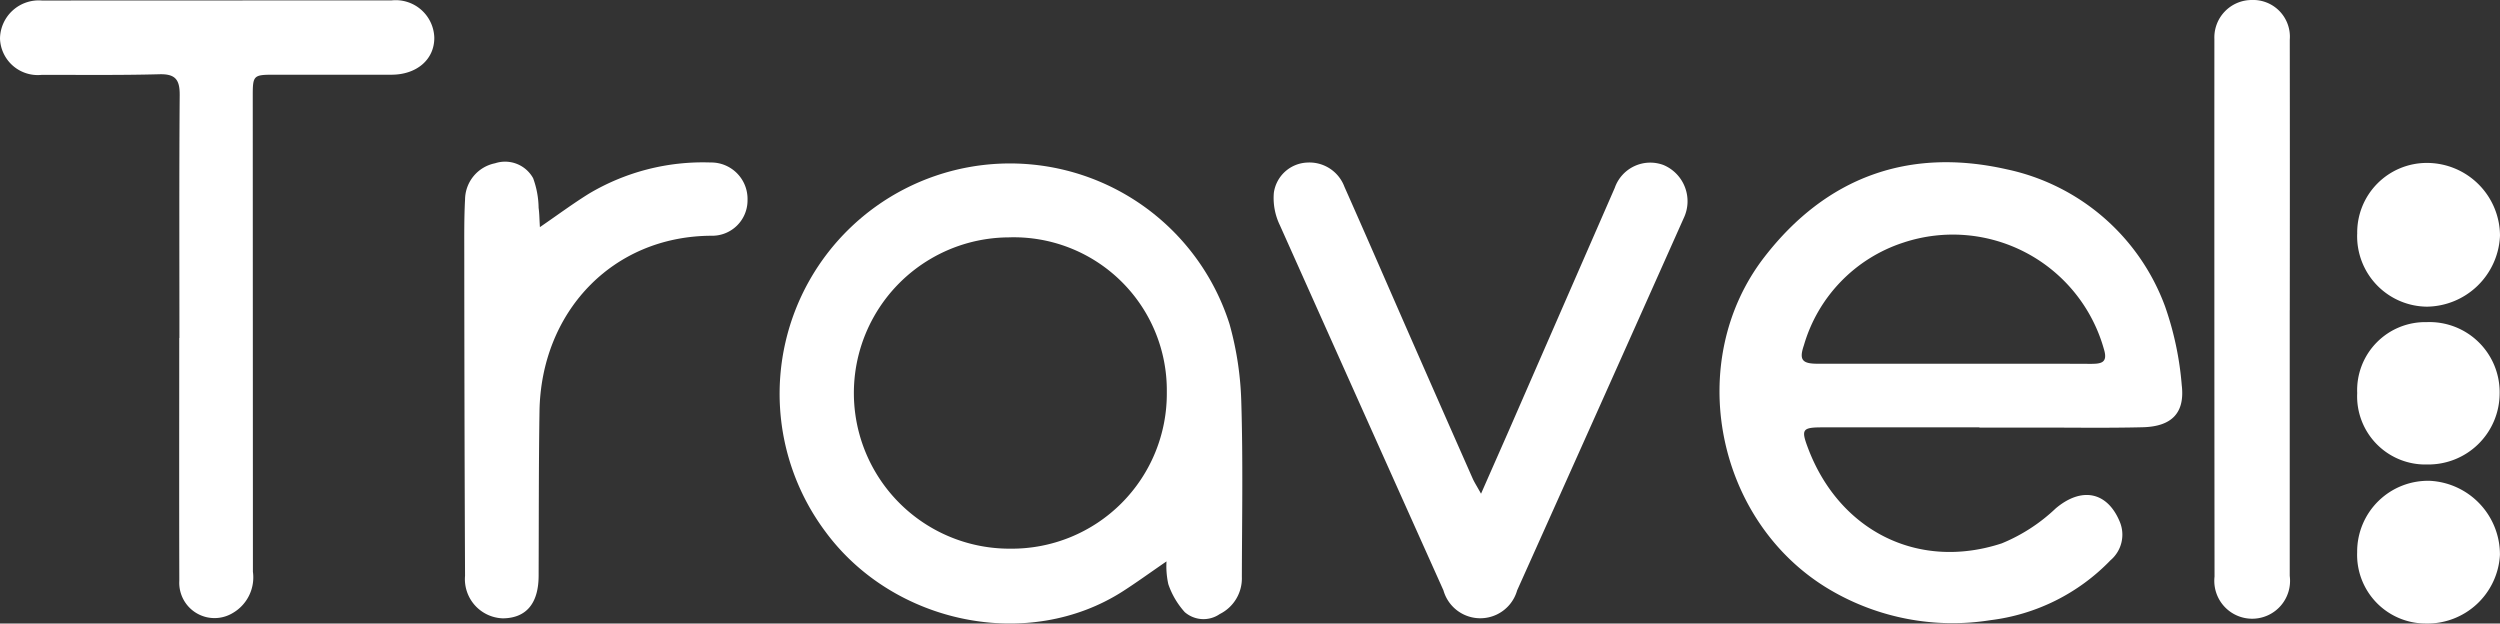 <svg xmlns="http://www.w3.org/2000/svg" xmlns:xlink="http://www.w3.org/1999/xlink" width="175.478" height="43.765" viewBox="0 0 175.478 43.765">
    <rect x="0" y="0" width="175.478" height="43.765" fill="#333333" stroke="none"/>
    <defs>
        <clipPath id="clip-path">
            <rect id="Rectángulo_4893" data-name="Rectángulo 4893" width="175.478" height="43.765" fill="none"/>
        </clipPath>
    </defs>
    <g id="Grupo_35209" data-name="Grupo 35209" transform="translate(0 0)">
        <g id="Grupo_35208" data-name="Grupo 35208" transform="translate(0 0)" clip-path="url(#clip-path)">
            <path id="Trazado_16412" data-name="Trazado 16412" d="M280.979,43.394q-5.5,0-11.008,0c-1.414,0-1.517.135-1.045,1.4,2.176,5.843,7.727,8.674,13.616,6.744a12.23,12.23,0,0,0,3.794-2.458c1.789-1.509,3.6-1.2,4.489.927a2.352,2.352,0,0,1-.644,2.714,14.078,14.078,0,0,1-8.428,4.207,16.958,16.958,0,0,1-11.243-2.122c-8.046-4.72-10.309-16.056-4.6-23.4,4.338-5.587,10.115-7.668,16.947-6.133a15.2,15.2,0,0,1,11.152,9.63,22.037,22.037,0,0,1,1.171,5.53c.234,1.954-.706,2.9-2.734,2.953-2.483.062-4.968.021-7.453.023q-2.007,0-4.013,0ZM279.14,38.93c3.211,0,6.423-.009,9.634.006.72,0,1.236-.053.95-1.007a11.013,11.013,0,0,0-14.094-7.5,10.719,10.719,0,0,0-6.972,7.206c-.352,1.026-.115,1.293.963,1.293q4.76,0,9.519,0" transform="translate(-142.041 -13.397)" fill="#fff"/>
            <path id="Trazado_16413" data-name="Trazado 16413" d="M146.2,52.854c-1.181.812-2.095,1.476-3.044,2.086-6.615,4.258-16.08,2.344-20.88-4.154A16.169,16.169,0,1,1,150.627,36.2a22.462,22.462,0,0,1,.826,5.5c.123,4.077.049,8.16.038,12.241a2.793,2.793,0,0,1-1.548,2.606,2.008,2.008,0,0,1-2.459-.132,5.651,5.651,0,0,1-1.154-1.962,5.86,5.86,0,0,1-.128-1.6m-10.946-.893a10.881,10.881,0,0,0,10.968-10.99,10.741,10.741,0,0,0-11.112-10.86,10.925,10.925,0,0,0,.144,21.85" transform="translate(-64.324 -13.448)" fill="#fff"/>
            <path id="Trazado_16414" data-name="Trazado 16414" d="M12.593,23.75c0-5.682-.022-11.364.02-17.046.008-1.077-.3-1.489-1.427-1.459-2.751.074-5.5.039-8.257.043A2.653,2.653,0,0,1,0,2.741,2.72,2.72,0,0,1,2.94.069Q15.212.063,27.484.061a2.71,2.71,0,0,1,3,2.616c.011,1.526-1.227,2.6-3.009,2.6q-4.129,0-8.258,0c-1.428,0-1.477.055-1.476,1.48q.006,16.7.011,33.407a2.891,2.891,0,0,1-1.419,2.9A2.476,2.476,0,0,1,12.586,40.8c-.015-5.682-.005-11.365-.005-17.047h.012" transform="translate(0 -0.033)" fill="#fff"/>
            <path id="Trazado_16415" data-name="Trazado 16415" d="M209.148,48.066c.718-1.633,1.31-2.973,1.9-4.315q3.742-8.577,7.487-17.154A2.639,2.639,0,0,1,221.97,25a2.758,2.758,0,0,1,1.4,3.734Q217.543,41.8,211.682,54.852a2.687,2.687,0,0,1-5.171,0q-5.746-12.807-11.477-25.621a4.392,4.392,0,0,1-.429-2.282,2.466,2.466,0,0,1,2.355-2.128,2.618,2.618,0,0,1,2.6,1.7c1.545,3.474,3.055,6.964,4.583,10.445q2.2,5.014,4.414,10.024c.117.265.279.511.589,1.071" transform="translate(-105.193 -13.411)" fill="#fff"/>
            <path id="Trazado_16416" data-name="Trazado 16416" d="M76.249,29.326c1.262-.866,2.32-1.651,3.435-2.344a15.645,15.645,0,0,1,8.535-2.191,2.555,2.555,0,0,1,2.6,2.625,2.482,2.482,0,0,1-2.555,2.517c-6.971.04-11.941,5.389-12.047,12.324-.058,3.85-.045,7.7-.061,11.551-.008,1.939-.874,2.966-2.517,2.98A2.753,2.753,0,0,1,70.991,53.8q-.048-11.266-.054-22.531c0-1.3-.014-2.595.055-3.888A2.621,2.621,0,0,1,73.1,24.846a2.248,2.248,0,0,1,2.671,1.05,6.28,6.28,0,0,1,.384,2.078c.055.391.055.789.09,1.351" transform="translate(-38.349 -13.386)" fill="#fff"/>
            <path id="Trazado_16417" data-name="Trazado 16417" d="M343.634,21.777q0,9.322,0,18.643a2.659,2.659,0,1,1-5.278.051q-.018-18.872-.011-37.744A2.627,2.627,0,0,1,340.973,0a2.579,2.579,0,0,1,2.664,2.79q.012,9.493,0,18.986h-.006" transform="translate(-182.915 0)" fill="#fff"/>
            <path id="Trazado_16418" data-name="Trazado 16418" d="M360.164,29.876a4.886,4.886,0,0,1,4.9-4.984,5.132,5.132,0,0,1,5.122,5.1,5.2,5.2,0,0,1-5.125,4.989,4.944,4.944,0,0,1-4.9-5.106" transform="translate(-194.708 -13.456)" fill="#fff"/>
            <path id="Trazado_16419" data-name="Trazado 16419" d="M360.171,54.2a4.779,4.779,0,0,1,4.879-4.978,4.923,4.923,0,0,1,5.118,5.049,5,5,0,0,1-5.075,4.942,4.786,4.786,0,0,1-4.922-5.013" transform="translate(-194.716 -26.611)" fill="#fff"/>
            <path id="Trazado_16420" data-name="Trazado 16420" d="M360.164,78.458a4.973,4.973,0,0,1,5.131-4.991,5.184,5.184,0,0,1,4.891,5.2,5.1,5.1,0,0,1-5.221,4.815,4.819,4.819,0,0,1-4.8-5.023" transform="translate(-194.712 -39.717)" fill="#fff"/>
        </g>
    </g>
</svg>
